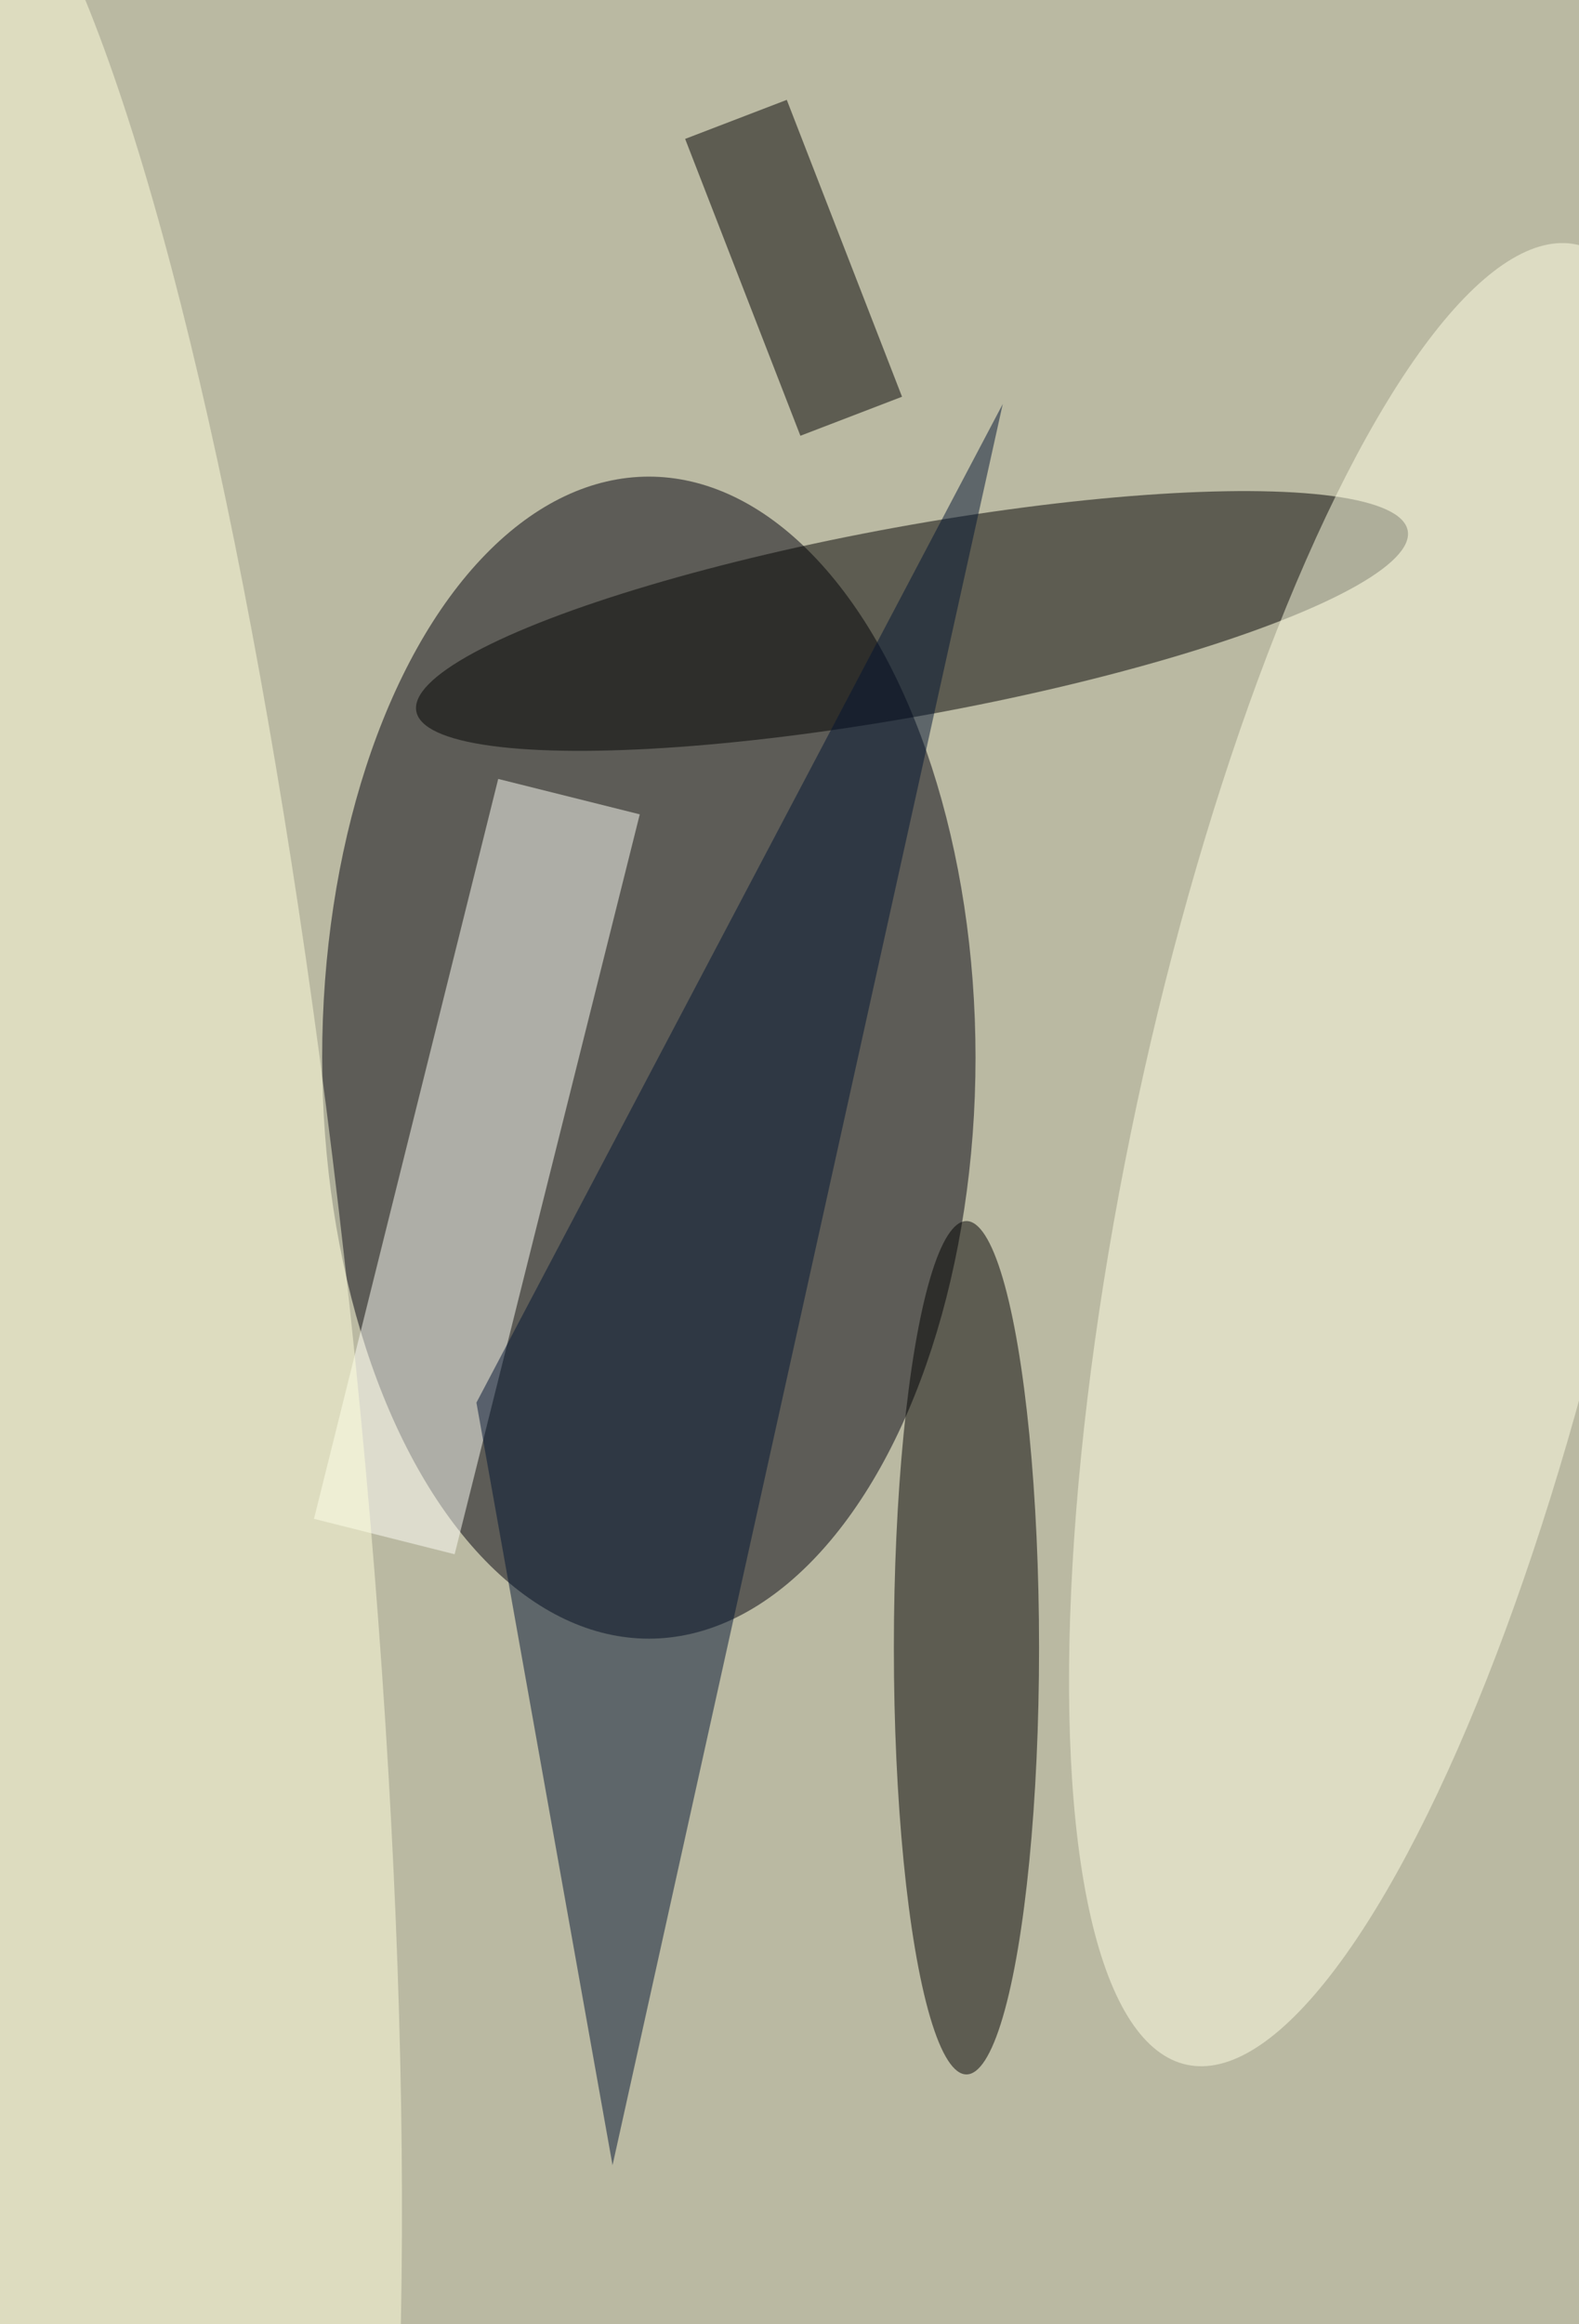 <svg xmlns="http://www.w3.org/2000/svg" viewBox="0 0 696 1024"><filter id="b"><feGaussianBlur stdDeviation="40" /></filter><path fill="#bab9a2" d="M0 0h696v1024H0z"/><g filter="url(#b)" transform="matrix(4 0 0 4 2 2)" fill-opacity=".5"><ellipse fill="#00000c" cx="71" cy="116" rx="36" ry="64"/><ellipse rx="1" ry="1" transform="matrix(1.872 10.283 -54.626 9.946 100 67.9)"/><path fill="#fffff8" d="M70 89.2l-20.4 81.5-15.5-3.9 20.3-81.5z"/><ellipse cx="106" cy="181" rx="8" ry="47"/><ellipse fill="#ffffe5" rx="1" ry="1" transform="rotate(-167.9 82.6 55.3) scale(27.562 102.524)"/><ellipse fill="#ffd" rx="1" ry="1" transform="matrix(27.288 -2.769 17.463 172.116 11.4 152.5)"/><path fill="#021432" d="M67 238l-15-84 58-110z"/><path d="M98.9 43.2l-11.2 4.3L75 14.8l11.2-4.3z"/></g></svg>